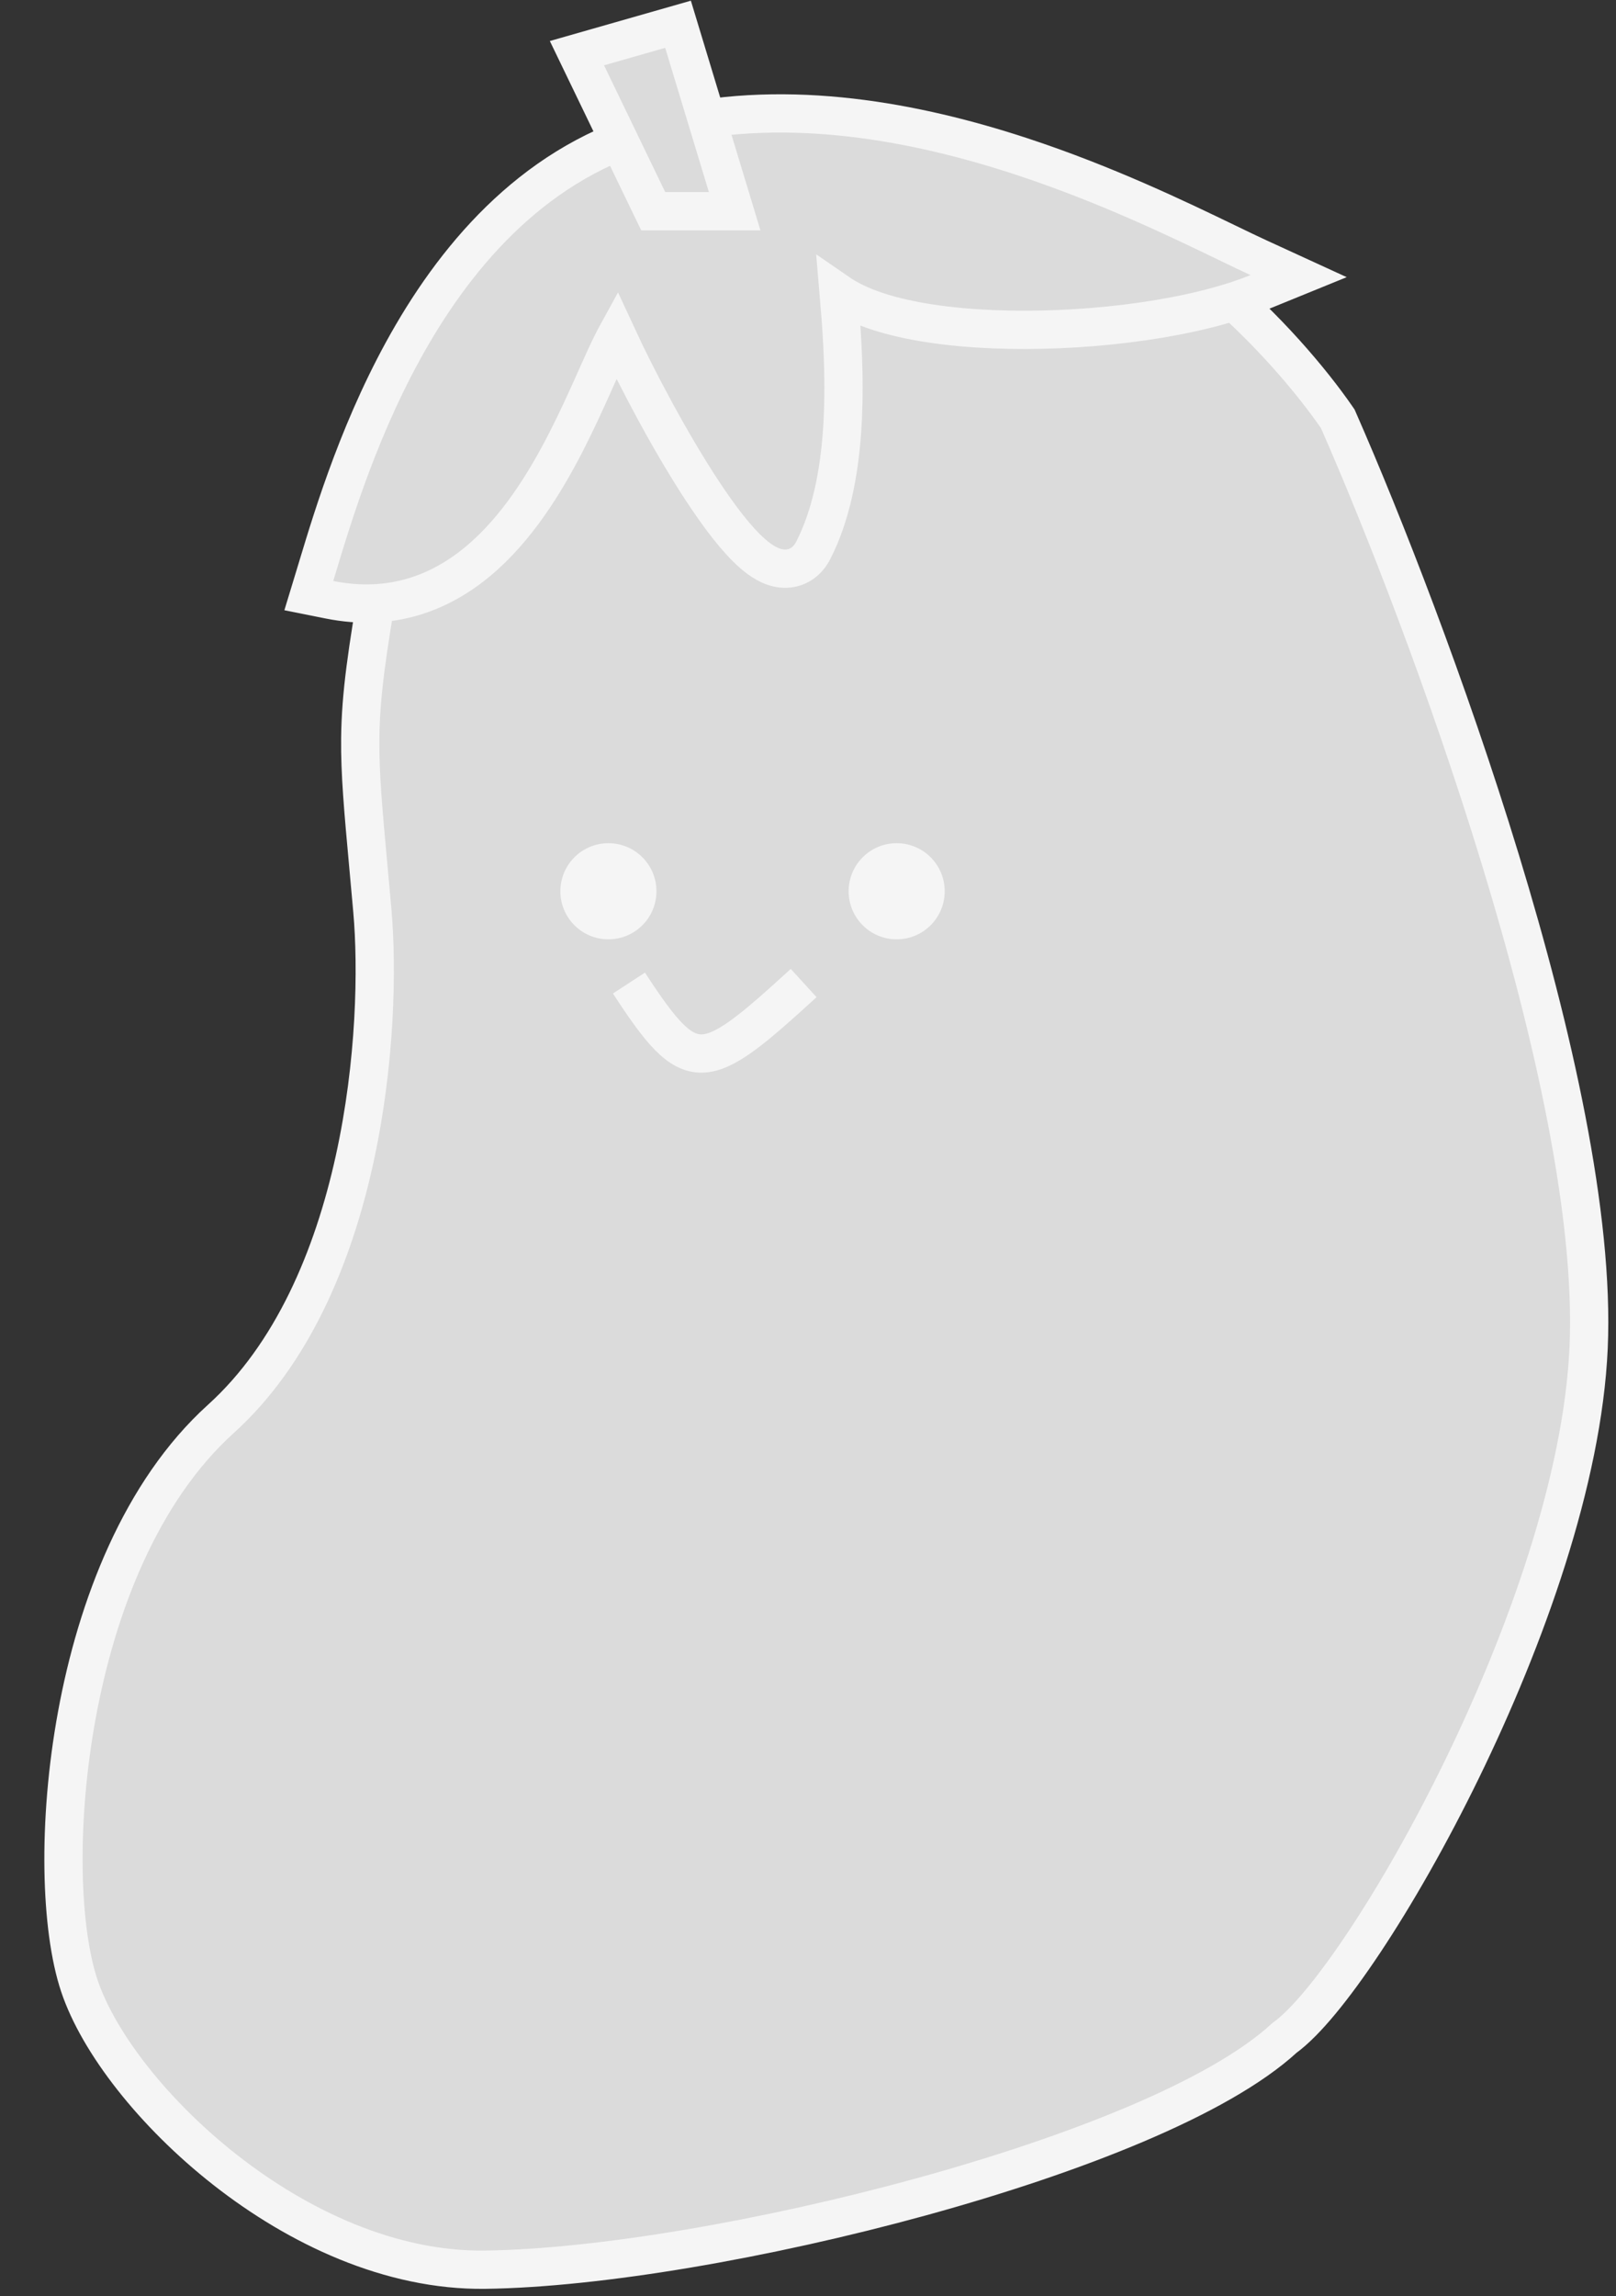 <svg width="169" height="240" viewBox="0 0 169 240" fill="none" xmlns="http://www.w3.org/2000/svg">
<rect x="0" y="0" width="169" height="240" fill="#333333" stroke="none"/>
<path d="M139.981 43.954L139.905 43.78L139.797 43.623C137.182 39.831 132.398 34.136 126.452 29.236C120.542 24.366 113.24 20.078 105.611 19.511C98.24 18.963 89.402 20.636 81.473 22.864C73.538 25.094 66.316 27.938 62.04 29.901C54.023 33.07 42.864 42.291 39.821 59.808C38.364 68.199 37.725 72.602 37.675 77.169C37.635 80.845 37.98 84.623 38.532 90.669C38.658 92.048 38.794 93.545 38.94 95.185C39.468 101.157 39.304 111.074 37.069 121.226C34.827 131.406 30.561 141.56 23.093 148.309C14.713 155.883 10.119 167.926 8.042 179.23C5.969 190.514 6.311 201.595 8.288 207.525C10.282 213.507 16.071 220.952 23.599 226.84C31.155 232.749 40.809 237.362 50.743 237.231C62.626 237.074 80.194 234.056 96.357 229.612C104.454 227.385 112.251 224.787 118.853 221.982C125.35 219.221 130.858 216.192 134.322 213.013C135.481 212.169 136.769 210.842 138.111 209.225C139.519 207.528 141.067 205.413 142.687 202.977C145.927 198.104 149.502 191.872 152.861 184.983C159.554 171.26 165.525 154.662 166.137 140.854C166.747 127.086 162.443 108.009 156.937 89.944C151.41 71.811 144.587 54.434 139.981 43.954Z" fill="#DBDBDB" stroke="#F5F5F5" stroke-width="4"/>
<path d="M32.937 60.143L32.295 62.254L34.458 62.687C40.853 63.966 45.995 62.014 50.045 58.619C54.017 55.29 56.947 50.578 59.183 46.223C60.308 44.03 61.28 41.882 62.124 39.998C62.191 39.849 62.256 39.702 62.321 39.557C63.09 37.839 63.73 36.409 64.303 35.325C64.364 35.21 64.423 35.101 64.479 34.999C66.624 39.635 70.136 46.285 73.498 51.379C75.262 54.052 77.092 56.464 78.741 57.891C79.523 58.568 80.555 59.286 81.729 59.418C82.383 59.492 83.085 59.383 83.73 58.993C84.351 58.617 84.769 58.072 85.049 57.526C86.917 53.874 87.738 49.489 88.05 45.25C88.365 40.988 88.173 36.721 87.918 33.231C87.851 32.312 87.779 31.438 87.71 30.632C87.91 30.77 88.116 30.901 88.326 31.025C89.666 31.825 91.287 32.447 93.054 32.929C96.589 33.895 100.979 34.375 105.554 34.463C114.669 34.637 125.016 33.257 131.527 30.604L135.805 28.861L131.606 26.934C130.698 26.517 129.599 25.987 128.333 25.375C123.3 22.945 115.633 19.243 106.81 16.346C95.766 12.72 82.607 10.241 70.035 13.099C57.21 16.013 48.72 25.342 43.092 34.996C37.793 44.084 34.879 53.722 33.231 59.173C33.128 59.513 33.031 59.837 32.937 60.143Z" fill="#DBDBDB" stroke="#F5F5F5" stroke-width="4"/>
<path d="M62.621 4.904L60.336 5.557L61.369 7.697L67.764 20.943L68.31 22.073H69.565H74.133H76.829L76.047 19.493L71.479 4.42L70.908 2.536L69.016 3.077L62.621 4.904Z" fill="#DBDBDB" stroke="#F5F5F5" stroke-width="4"/>
<circle cx="63.627" cy="93.156" r="5.024" fill="#F5F5F5"/>
<circle cx="93.773" cy="93.156" r="5.024" fill="#F5F5F5"/>
<path d="M65.775 102.749C72.322 112.797 73.54 112.341 84.046 102.749" stroke="#F5F5F5" stroke-width="4"/>
</svg>
